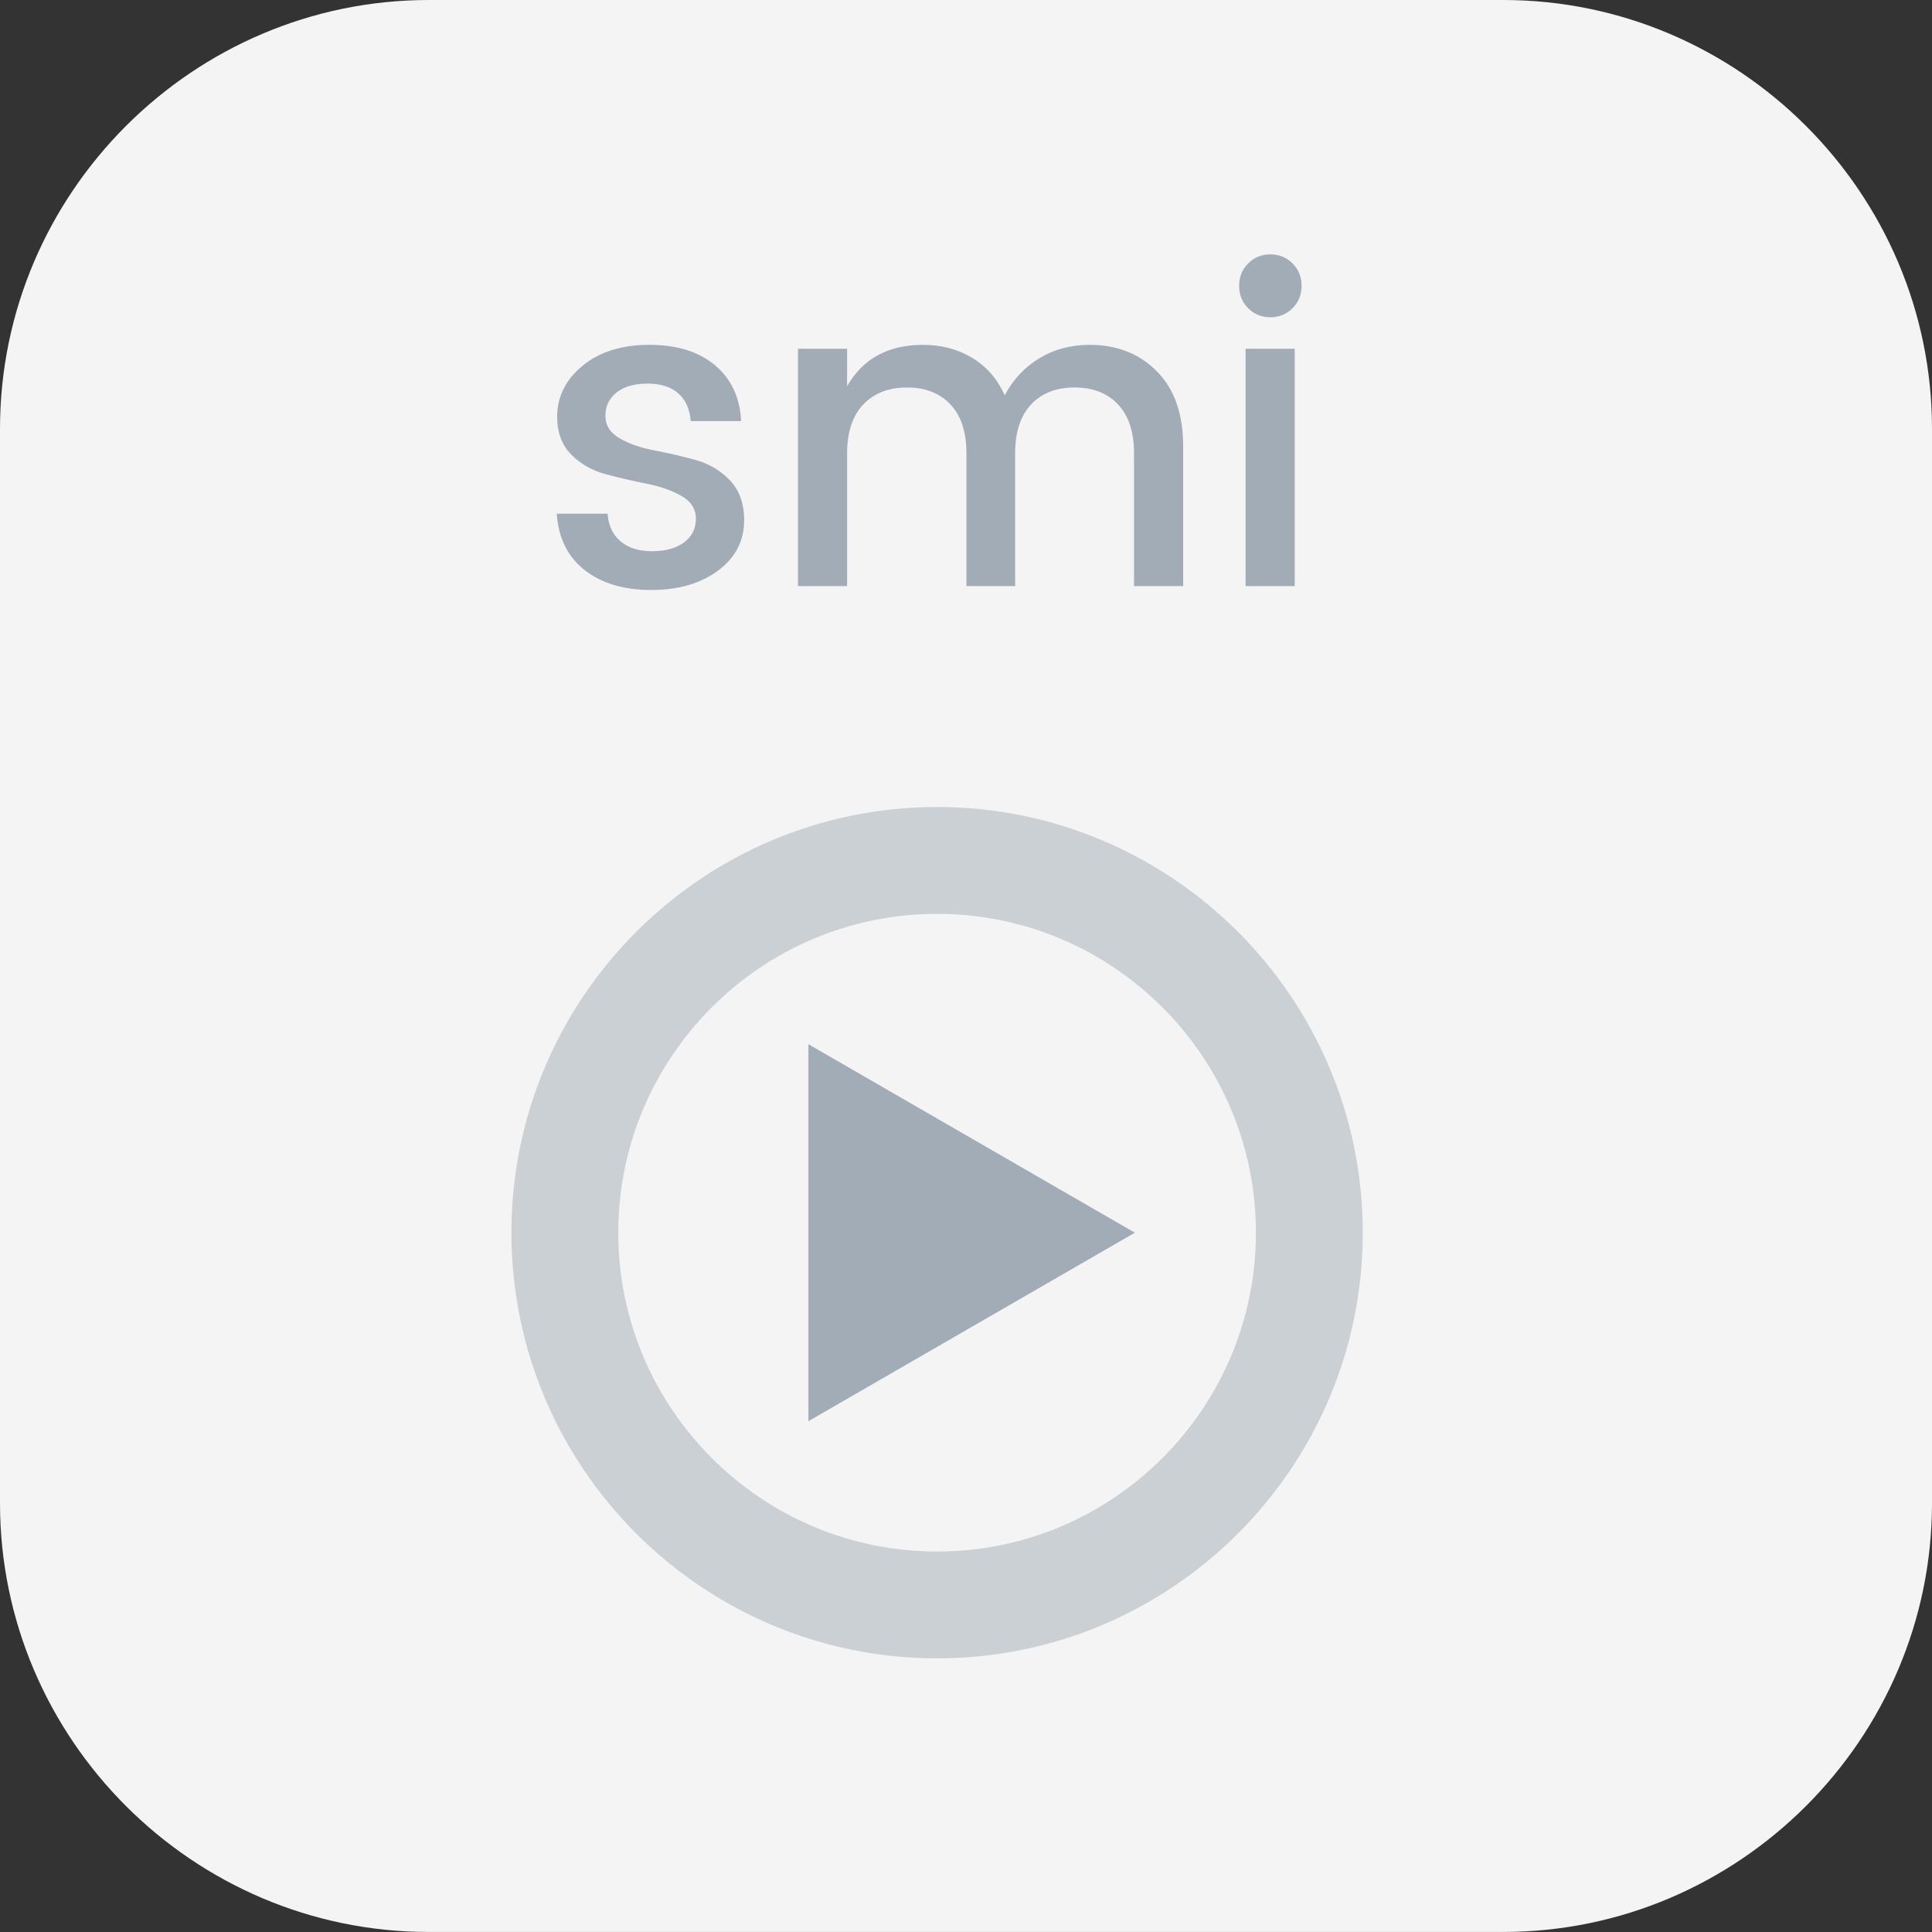 <?xml version="1.0" encoding="utf-8"?>
<!-- Generator: Adobe Illustrator 14.0.0, SVG Export Plug-In . SVG Version: 6.00 Build 43363)  -->
<!DOCTYPE svg PUBLIC "-//W3C//DTD SVG 1.1//EN" "http://www.w3.org/Graphics/SVG/1.1/DTD/svg11.dtd">
<svg version="1.1" id="Layer_1" xmlns="http://www.w3.org/2000/svg" xmlns:xlink="http://www.w3.org/1999/xlink" x="0px" y="0px"
	 width="53.813px" height="53.813px" viewBox="0 0 53.813 53.813" enable-background="new 0 0 53.813 53.813" xml:space="preserve">
<rect x="0" y="0" width="53.813" height="53.813" fill="#333333" stroke="none"/>
<g>
	<path fill-rule="evenodd" clip-rule="evenodd" fill="#F4F4F4" d="M11.944,0h29.925c6.569,0,11.944,5.375,11.944,11.944v29.925
		c0,6.568-5.375,11.943-11.944,11.943H11.944C5.375,53.813,0,48.438,0,41.869V11.944C0,5.375,5.375,0,11.944,0z"/>
	<polygon fill-rule="evenodd" clip-rule="evenodd" fill="#A2ACB7" points="22.517,29.085 27.063,31.71 31.61,34.335 27.063,36.96 
		22.517,39.585 22.517,34.335 	"/>
	<path opacity="0.5" fill="#A2ACB7" d="M26.101,46.191c-6.538,0-11.856-5.318-11.856-11.856s5.319-11.857,11.856-11.857
		c6.538,0,11.857,5.319,11.857,11.857S32.639,46.191,26.101,46.191z M26.101,25.454c-4.896,0-8.88,3.984-8.88,8.881
		c0,4.896,3.984,8.881,8.88,8.881c4.897,0,8.881-3.984,8.881-8.881C34.981,29.438,30.998,25.454,26.101,25.454z"/>
	<g>
		<path fill="#A2ACB7" d="M15.519,11.609c0-0.56,0.236-1.034,0.708-1.422c0.472-0.388,1.092-0.582,1.86-0.582s1.378,0.19,1.83,0.57
			c0.452,0.38,0.694,0.898,0.726,1.554h-1.404c-0.024-0.328-0.138-0.583-0.342-0.768s-0.49-0.276-0.858-0.276
			c-0.368,0-0.656,0.082-0.864,0.246s-0.312,0.38-0.312,0.648s0.132,0.478,0.396,0.63c0.264,0.152,0.586,0.264,0.966,0.336
			c0.38,0.072,0.76,0.16,1.14,0.264s0.702,0.294,0.966,0.57c0.264,0.276,0.396,0.646,0.396,1.11c0,0.576-0.242,1.044-0.726,1.404
			c-0.484,0.36-1.106,0.54-1.866,0.54c-0.76,0-1.376-0.184-1.848-0.552c-0.472-0.368-0.732-0.892-0.78-1.572h1.416
			c0.024,0.328,0.144,0.584,0.36,0.768c0.216,0.184,0.51,0.276,0.882,0.276s0.668-0.082,0.888-0.246
			c0.22-0.164,0.33-0.382,0.33-0.654s-0.132-0.484-0.396-0.636c-0.264-0.152-0.586-0.266-0.966-0.342
			c-0.38-0.076-0.76-0.164-1.14-0.264s-0.702-0.282-0.966-0.546C15.65,12.401,15.519,12.049,15.519,11.609z"/>
		<path fill="#A2ACB7" d="M23.595,9.713v1.044c0.44-0.768,1.144-1.152,2.112-1.152c0.512,0,0.968,0.12,1.368,0.36
			c0.4,0.24,0.704,0.588,0.912,1.044c0.232-0.44,0.554-0.784,0.966-1.032c0.412-0.248,0.878-0.372,1.398-0.372
			c0.76,0,1.384,0.246,1.872,0.738c0.488,0.492,0.732,1.186,0.732,2.082v3.9h-1.368v-3.696c0-0.592-0.148-1.046-0.444-1.362
			c-0.296-0.316-0.7-0.474-1.212-0.474c-0.512,0-0.916,0.158-1.212,0.474c-0.296,0.316-0.444,0.77-0.444,1.362v3.696h-1.356v-3.696
			c0-0.592-0.148-1.046-0.444-1.362c-0.296-0.316-0.7-0.474-1.212-0.474c-0.512,0-0.918,0.158-1.218,0.474
			c-0.3,0.316-0.45,0.77-0.45,1.362v3.696h-1.368V9.713H23.595z"/>
		<path fill="#A2ACB7" d="M36.254,7.961c0,0.248-0.084,0.456-0.252,0.624c-0.168,0.168-0.374,0.252-0.618,0.252
			s-0.45-0.084-0.618-0.252c-0.168-0.168-0.252-0.375-0.252-0.624s0.084-0.456,0.252-0.624s0.374-0.252,0.618-0.252
			s0.45,0.084,0.618,0.252S36.254,7.713,36.254,7.961z M34.694,16.325V9.713h1.368v6.612H34.694z"/>
	</g>
</g>
</svg>
